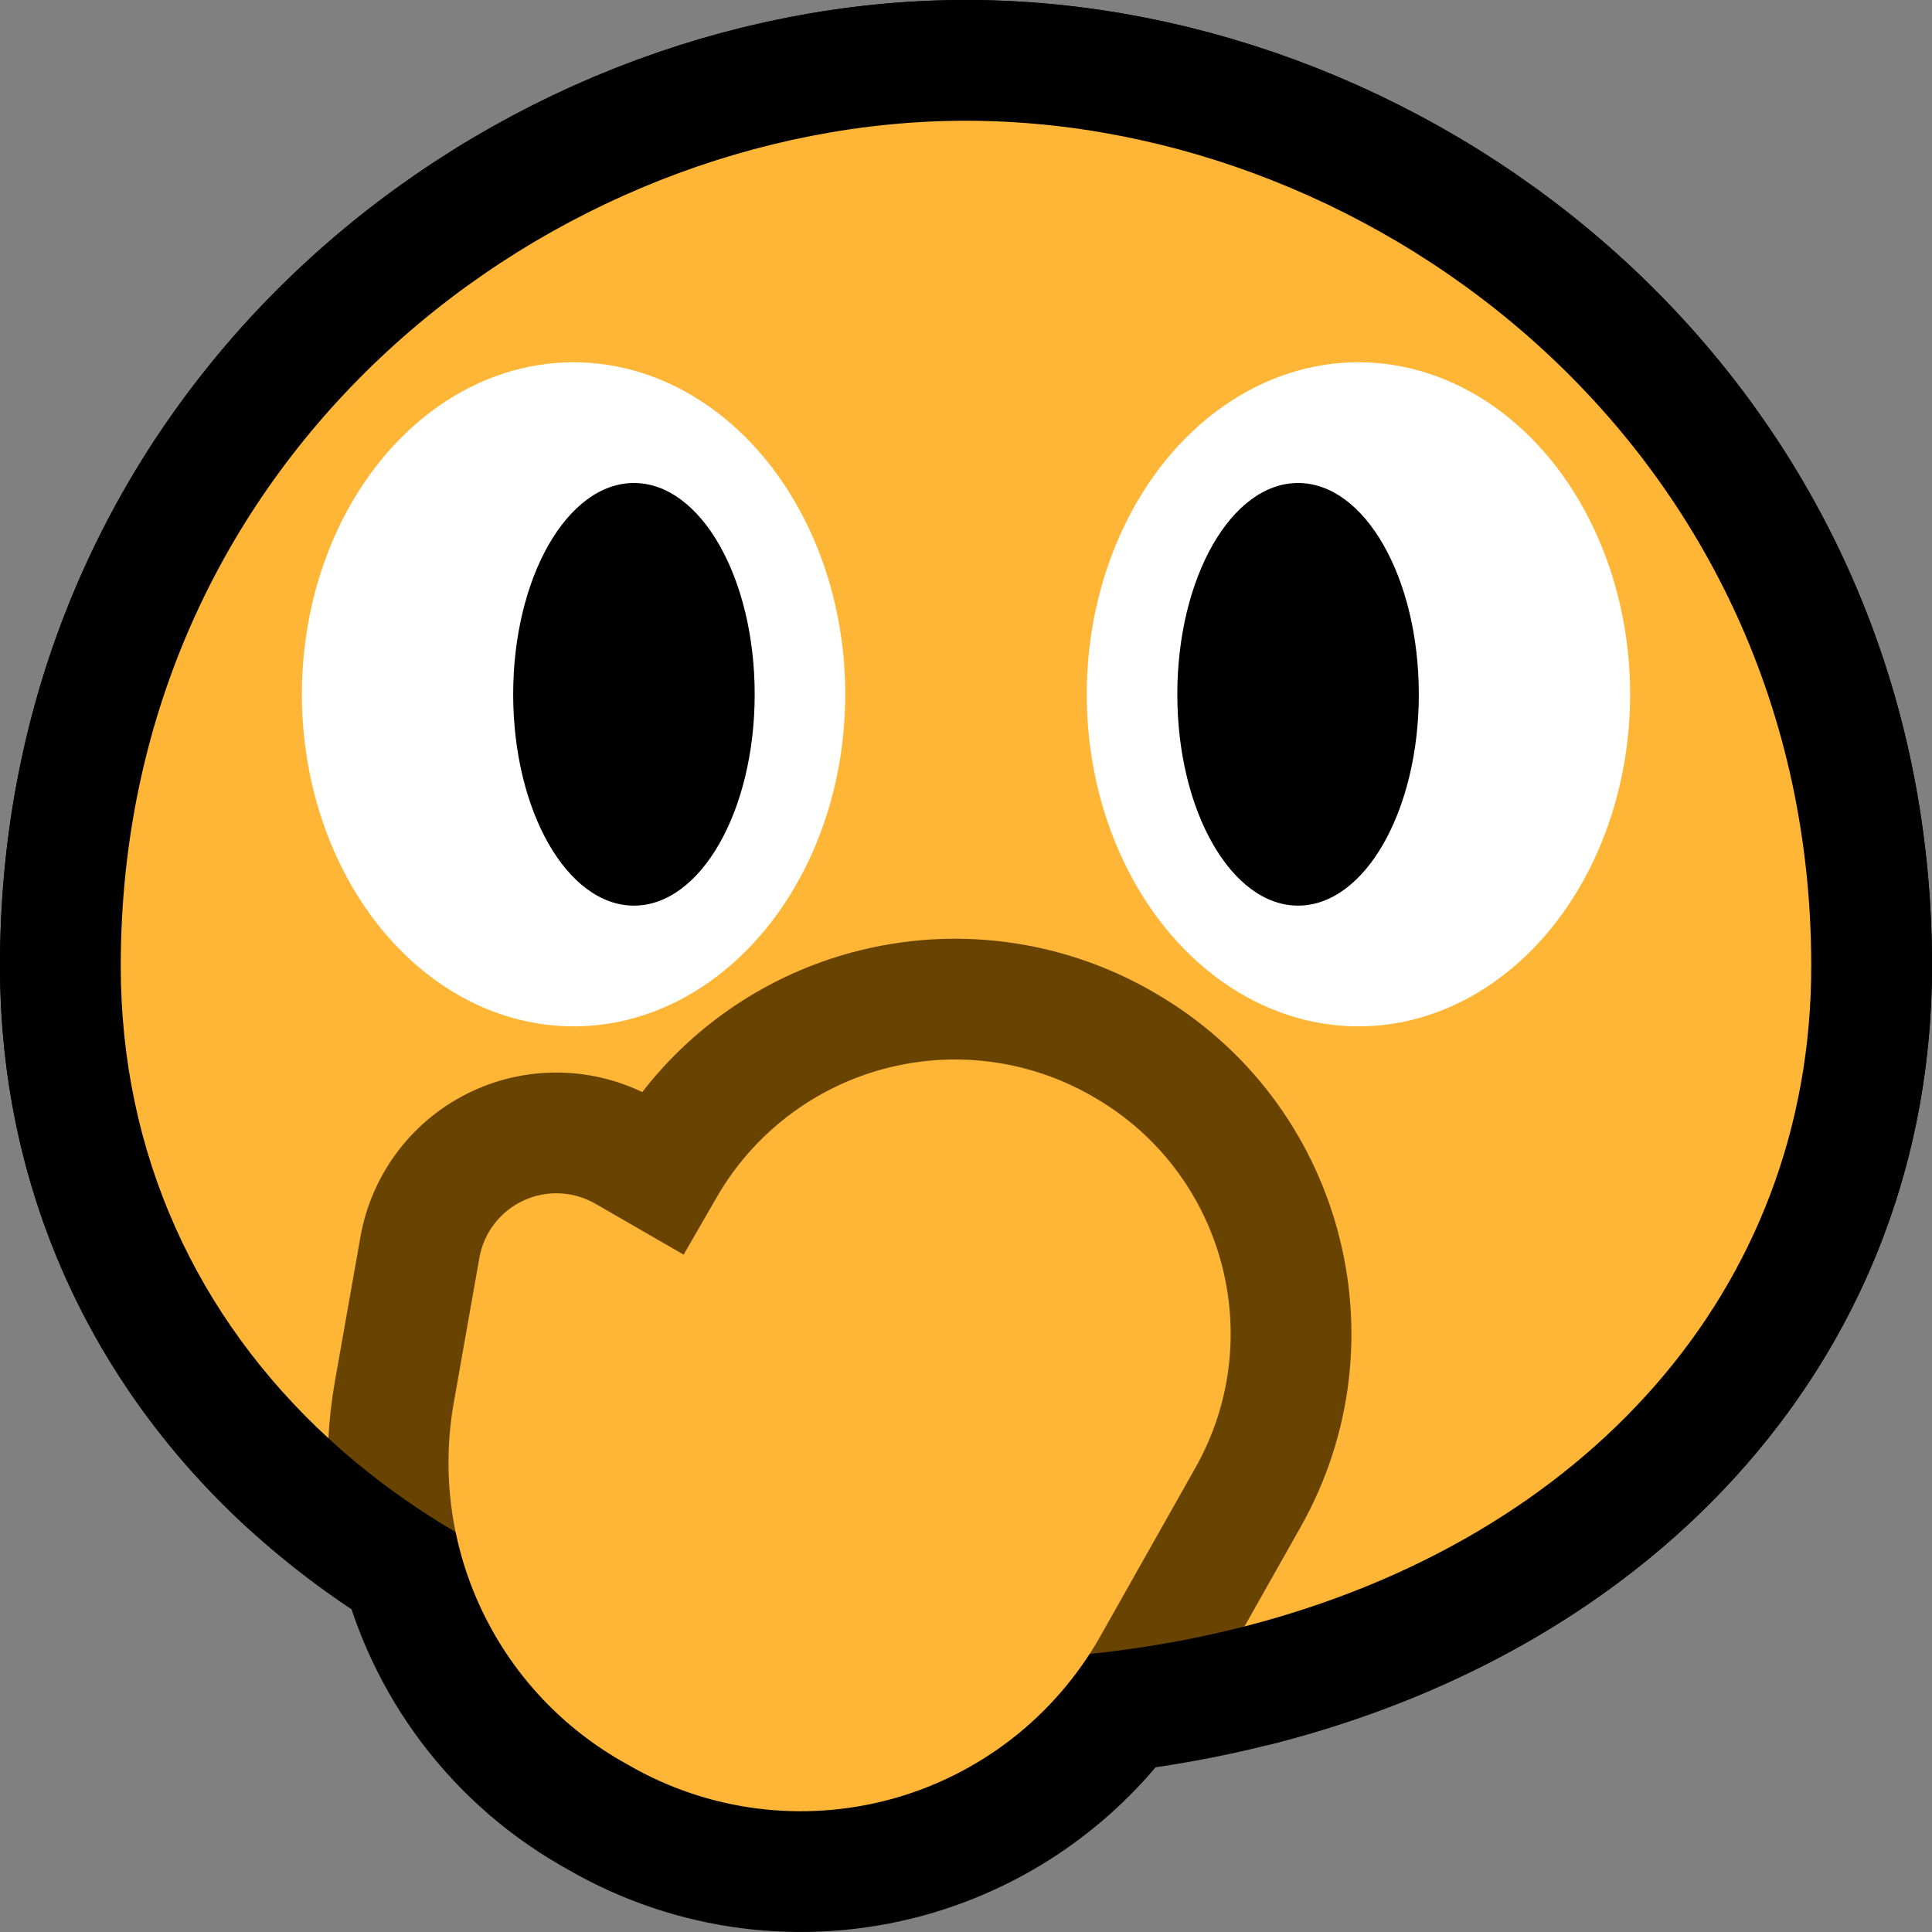 <?xml version="1.0" encoding="UTF-8"?>
<!DOCTYPE svg  PUBLIC '-//W3C//DTD SVG 1.1//EN'  'http://www.w3.org/Graphics/SVG/1.1/DTD/svg11.dtd'>
<svg clip-rule="evenodd" fill-rule="evenodd" stroke-linecap="round" stroke-linejoin="round" stroke-miterlimit="1.5" version="1.1" viewBox="0 0 32 32" xml:space="preserve" xmlns="http://www.w3.org/2000/svg" xmlns:serif="http://www.serif.com/">
<rect x="0" y="0" width="32" height="32" fill="#808080" stroke="none"/>

    <rect id="_1fae2_hand_over_mouth_open_eyes" width="32" height="32" fill="none" serif:id="1fae2_hand_over_mouth_open_eyes"/>
    <clipPath id="_clip1">
        <rect width="32" height="32"/>
    </clipPath>
    <g clip-path="url(#_clip1)">
        <path d="m7.546 25.376c-3.433-2.02-5.546-5.345-5.546-9.376 0-8.538 7.164-14 14-14s14 5.462 14 14c0 6.154-4.925 10.663-11.953 11.395-0.76 1.175-1.928 2.033-3.285 2.404-1.467 0.4-3.033 0.198-4.35-0.563l-0.134-0.076c-1.437-0.83-2.409-2.222-2.732-3.784z" fill="none" stroke="#000" stroke-width="4px"/>
        <path d="m5.439 23.822c-2.169-1.997-3.439-4.697-3.439-7.822 0-8.538 7.164-14 14-14s14 5.462 14 14c0 5.374-3.755 9.493-9.387 10.939-0-0-15.157-3.428-15.174-3.117z" fill="none" stroke="#000" stroke-width="4px"/>
        <path d="m5.439 23.822c-2.169-1.997-3.439-4.697-3.439-7.822 0-8.538 7.164-14 14-14s14 5.462 14 14c0 5.374-3.755 9.493-9.387 10.939-0-0-15.157-3.428-15.174-3.117z" fill="#ffb636"/>
        <path d="m5.439 23.822c0.017-0.311 0.052-0.624 0.107-0.937l0.424-2.399c0.187-1.058 0.878-1.959 1.853-2.413 0.897-0.418 1.93-0.409 2.815 0.015 0.872-1.126 2.093-1.944 3.484-2.316 1.678-0.45 3.467-0.215 4.972 0.654l0.029 0.017c3.097 1.788 4.176 5.738 2.418 8.852l-0.928 1.644c-1.427 0.366-2.975 0.561-4.613 0.561-4.343 0-8.053-1.369-10.561-3.678z" fill="#694300"/>
        <rect x="17" y="5" width="11" height="12" fill="none"/>
        <clipPath id="_clip2">
            <rect x="17" y="5" width="11" height="12"/>
        </clipPath>
        <g clip-path="url(#_clip2)">
            <ellipse cx="22.5" cy="11.5" rx="4.5" ry="5.5" fill="#fff"/>
            <ellipse cx="21.5" cy="11.5" rx="2" ry="3.5"/>
        </g>
        <rect x="4" y="5" width="11" height="12" fill="none"/>
        <clipPath id="_clip3">
            <rect x="4" y="5" width="11" height="12"/>
        </clipPath>
        <g clip-path="url(#_clip3)">
            <ellipse cx="9.5" cy="11.5" rx="4.5" ry="5.5" fill="#fff"/>
            <ellipse cx="10.5" cy="11.5" rx="2" ry="3.5"/>
        </g>
        <path d="m11.875 19.824c0.604-1.045 1.598-1.808 2.764-2.12 1.167-0.313 2.409-0.149 3.455 0.454 9e-3 6e-3 0.019 0.012 0.029 0.017 2.147 1.24 2.895 3.978 1.676 6.137-0.505 0.894-1.048 1.857-1.575 2.791-0.748 1.324-1.994 2.295-3.462 2.696-1.467 0.4-3.033 0.198-4.35-0.563-0.045-0.025-0.089-0.051-0.134-0.076-2.075-1.199-3.179-3.567-2.762-5.927 0.148-0.839 0.298-1.686 0.424-2.399 0.073-0.416 0.345-0.77 0.728-0.948 0.383-0.179 0.828-0.159 1.194 0.052 0.742 0.428 1.461 0.843 1.461 0.843s0.227-0.393 0.552-0.957z" fill="#ffb636"/>
    </g>
</svg>
